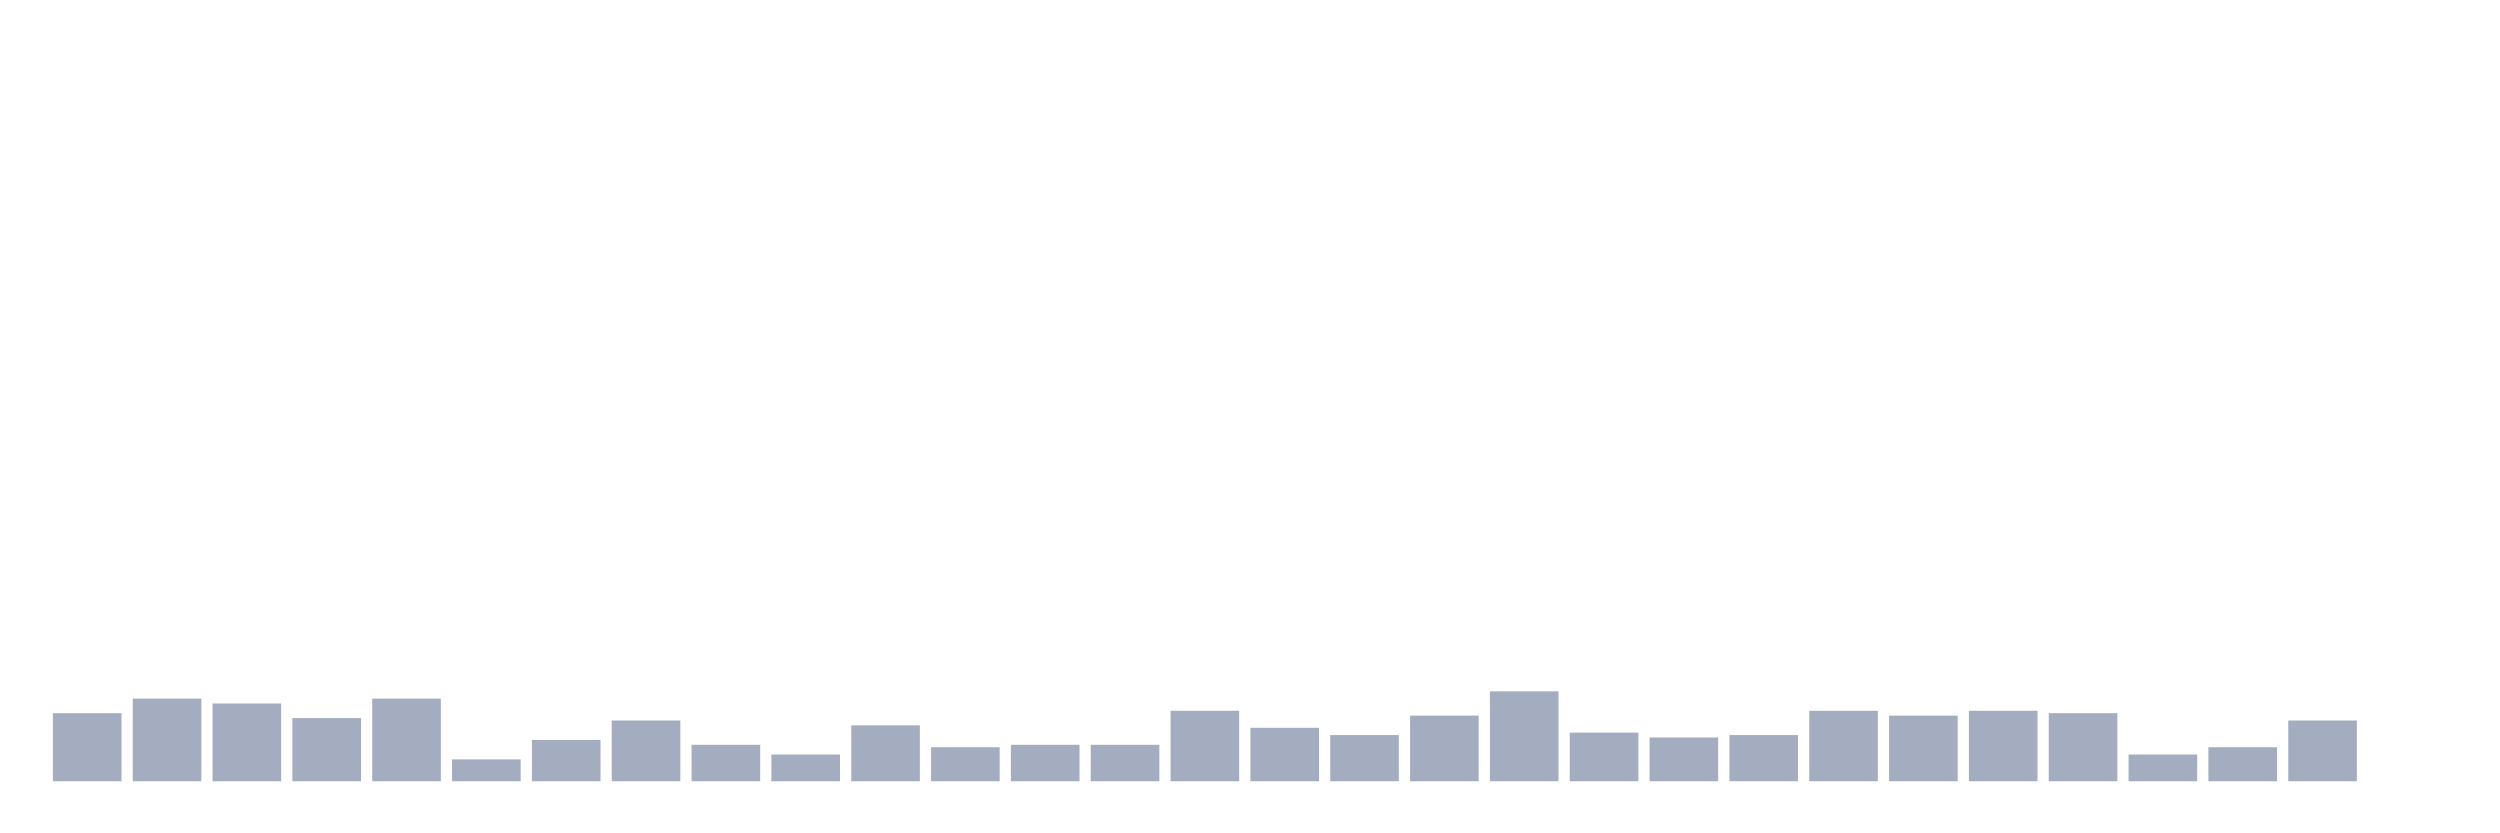<svg xmlns="http://www.w3.org/2000/svg" viewBox="0 0 480 160"><g transform="translate(10,10)"><rect class="bar" x="0.153" width="13.175" y="126.933" height="13.067" fill="rgb(164,173,192)"></rect><rect class="bar" x="15.482" width="13.175" y="124.133" height="15.867" fill="rgb(164,173,192)"></rect><rect class="bar" x="30.81" width="13.175" y="125.067" height="14.933" fill="rgb(164,173,192)"></rect><rect class="bar" x="46.138" width="13.175" y="127.867" height="12.133" fill="rgb(164,173,192)"></rect><rect class="bar" x="61.466" width="13.175" y="124.133" height="15.867" fill="rgb(164,173,192)"></rect><rect class="bar" x="76.794" width="13.175" y="135.8" height="4.2" fill="rgb(164,173,192)"></rect><rect class="bar" x="92.123" width="13.175" y="132.067" height="7.933" fill="rgb(164,173,192)"></rect><rect class="bar" x="107.451" width="13.175" y="128.333" height="11.667" fill="rgb(164,173,192)"></rect><rect class="bar" x="122.779" width="13.175" y="133" height="7" fill="rgb(164,173,192)"></rect><rect class="bar" x="138.107" width="13.175" y="134.867" height="5.133" fill="rgb(164,173,192)"></rect><rect class="bar" x="153.436" width="13.175" y="129.267" height="10.733" fill="rgb(164,173,192)"></rect><rect class="bar" x="168.764" width="13.175" y="133.467" height="6.533" fill="rgb(164,173,192)"></rect><rect class="bar" x="184.092" width="13.175" y="133" height="7" fill="rgb(164,173,192)"></rect><rect class="bar" x="199.42" width="13.175" y="133" height="7" fill="rgb(164,173,192)"></rect><rect class="bar" x="214.748" width="13.175" y="126.467" height="13.533" fill="rgb(164,173,192)"></rect><rect class="bar" x="230.077" width="13.175" y="129.733" height="10.267" fill="rgb(164,173,192)"></rect><rect class="bar" x="245.405" width="13.175" y="131.133" height="8.867" fill="rgb(164,173,192)"></rect><rect class="bar" x="260.733" width="13.175" y="127.4" height="12.6" fill="rgb(164,173,192)"></rect><rect class="bar" x="276.061" width="13.175" y="122.733" height="17.267" fill="rgb(164,173,192)"></rect><rect class="bar" x="291.39" width="13.175" y="130.667" height="9.333" fill="rgb(164,173,192)"></rect><rect class="bar" x="306.718" width="13.175" y="131.6" height="8.4" fill="rgb(164,173,192)"></rect><rect class="bar" x="322.046" width="13.175" y="131.133" height="8.867" fill="rgb(164,173,192)"></rect><rect class="bar" x="337.374" width="13.175" y="126.467" height="13.533" fill="rgb(164,173,192)"></rect><rect class="bar" x="352.702" width="13.175" y="127.4" height="12.6" fill="rgb(164,173,192)"></rect><rect class="bar" x="368.031" width="13.175" y="126.467" height="13.533" fill="rgb(164,173,192)"></rect><rect class="bar" x="383.359" width="13.175" y="126.933" height="13.067" fill="rgb(164,173,192)"></rect><rect class="bar" x="398.687" width="13.175" y="134.867" height="5.133" fill="rgb(164,173,192)"></rect><rect class="bar" x="414.015" width="13.175" y="133.467" height="6.533" fill="rgb(164,173,192)"></rect><rect class="bar" x="429.344" width="13.175" y="128.333" height="11.667" fill="rgb(164,173,192)"></rect><rect class="bar" x="444.672" width="13.175" y="140" height="0" fill="rgb(164,173,192)"></rect></g></svg>